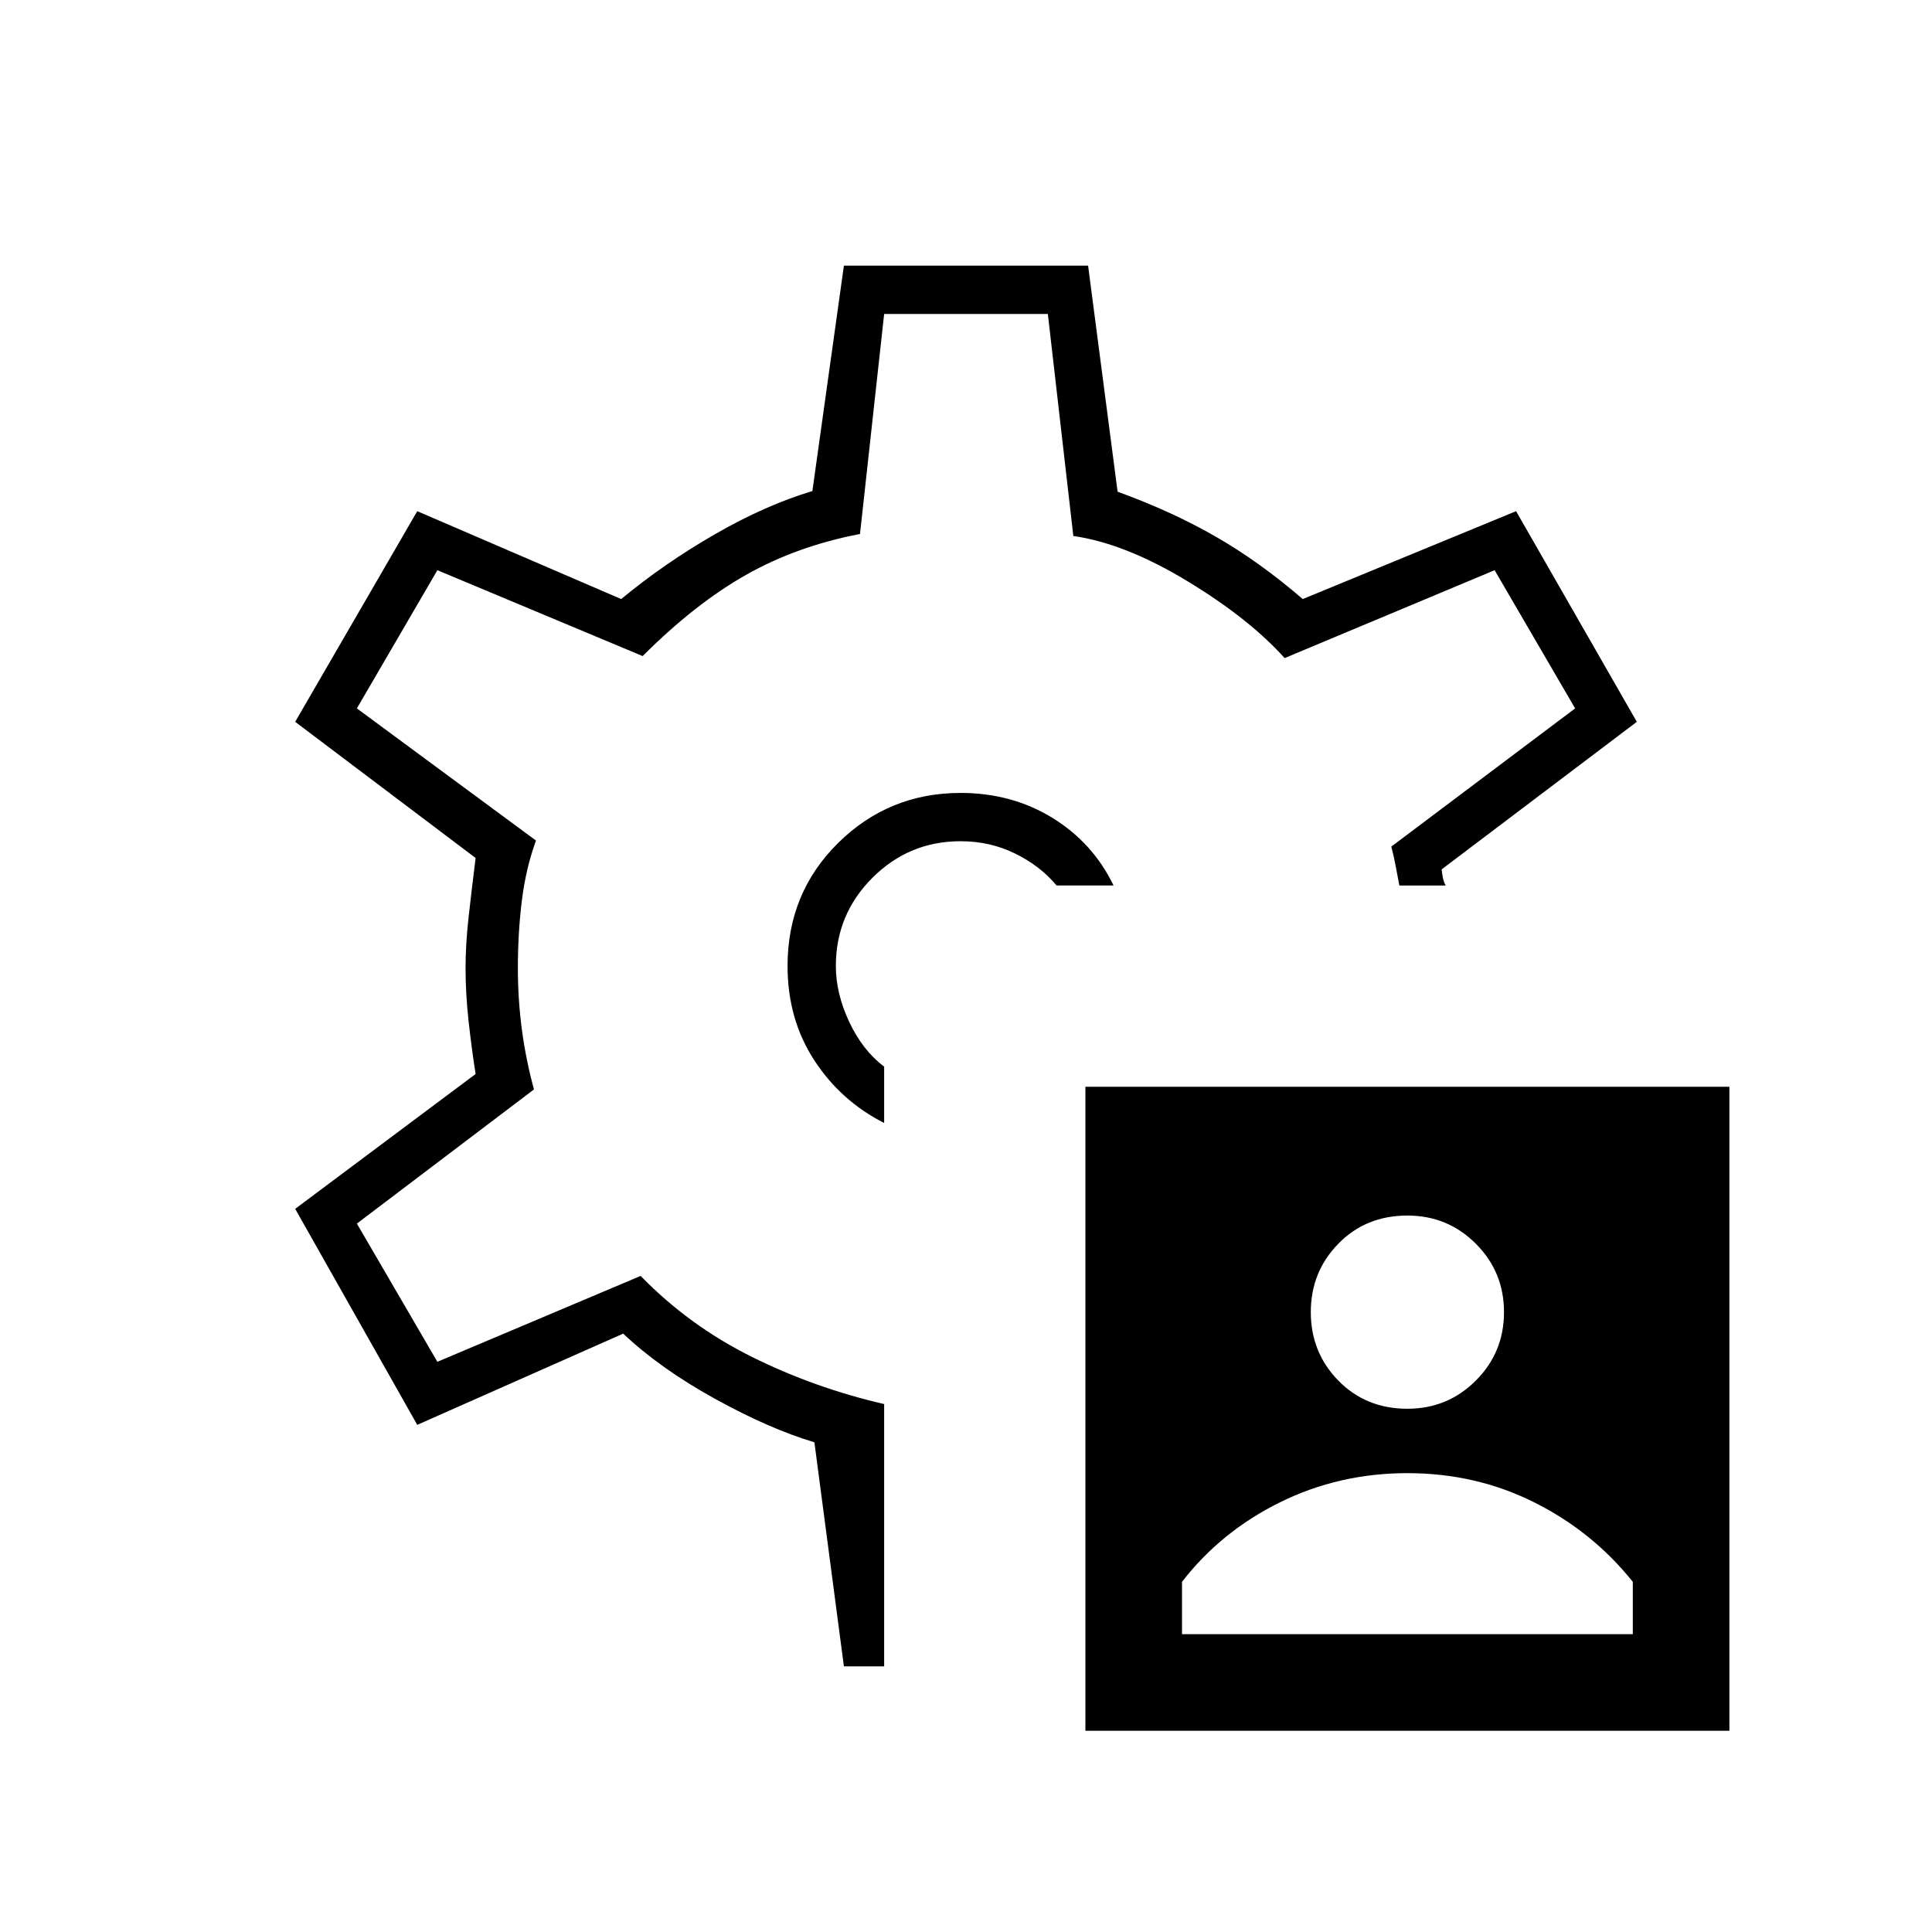 <svg xmlns="http://www.w3.org/2000/svg" height="40" viewBox="0 -960 960 960" width="40"><path d="M539.33-100v-320h320v320h-320Zm48-48h224v-26q-20-25-49-39.5t-63-14.5q-34 0-63.33 14.5T587.33-174v26Zm112-112q20 0 34-14t14-34q0-20-14-34t-34-14q-20.66 0-34.33 14-13.67 14-13.67 34T665-274q13.67 14 34.33 14ZM480-480Zm-2.67-86q-35.66 0-60.83 24.83-25.17 24.84-25.17 61.17 0 26.33 13.17 46.67Q417.67-413 439.33-402v-28q-10.66-8-17.33-22.17-6.67-14.16-6.67-27.83 0-25.67 18.17-43.83Q451.67-542 477.33-542q14.67 0 27.17 6.17Q517-529.67 525-520h28.33q-10.33-21.33-30.5-33.67Q502.67-566 477.33-566Zm-58 434-14.66-111.33Q382.33-250 355.17-265q-27.17-15-45.5-32.33L207.33-252l-60.66-107.33 89.66-67q-2-12.67-3.5-26.34-1.5-13.66-1.5-26.33 0-11.67 1.5-25.17 1.5-13.5 3.5-29.5l-89.66-67.66L207.33-706l101.34 43.67Q330-680 355.17-694.5q25.16-14.5 48.5-21.5l15.66-112h121.34l14.66 112.33Q582-706 603.83-693.5q21.84 12.5 43.5 31.17l106-43.67 60 104.67-97 73.33q.34 2.67.67 4.33.33 1.67 1.33 3.67h-23q-1-5-1.83-9.67-.83-4.66-2.17-9.66L782.67-608l-40-68.67L638.33-633q-17.66-19.67-48.5-38.33Q559-690 533.33-693.67L520.67-804h-81.34l-12 109.33q-31.33 6-56.66 20.34Q345.33-660 319.33-634l-102-42.67-40 68.67 89 65.67q-5 13.66-7 29.66t-2 33.67q0 15.67 2 30.67 2 15 6 29.66l-88 66.67 40 68.67 101-42.67q24 24.67 55.17 40.17t65.83 23.5V-132h-20Z"/></svg>